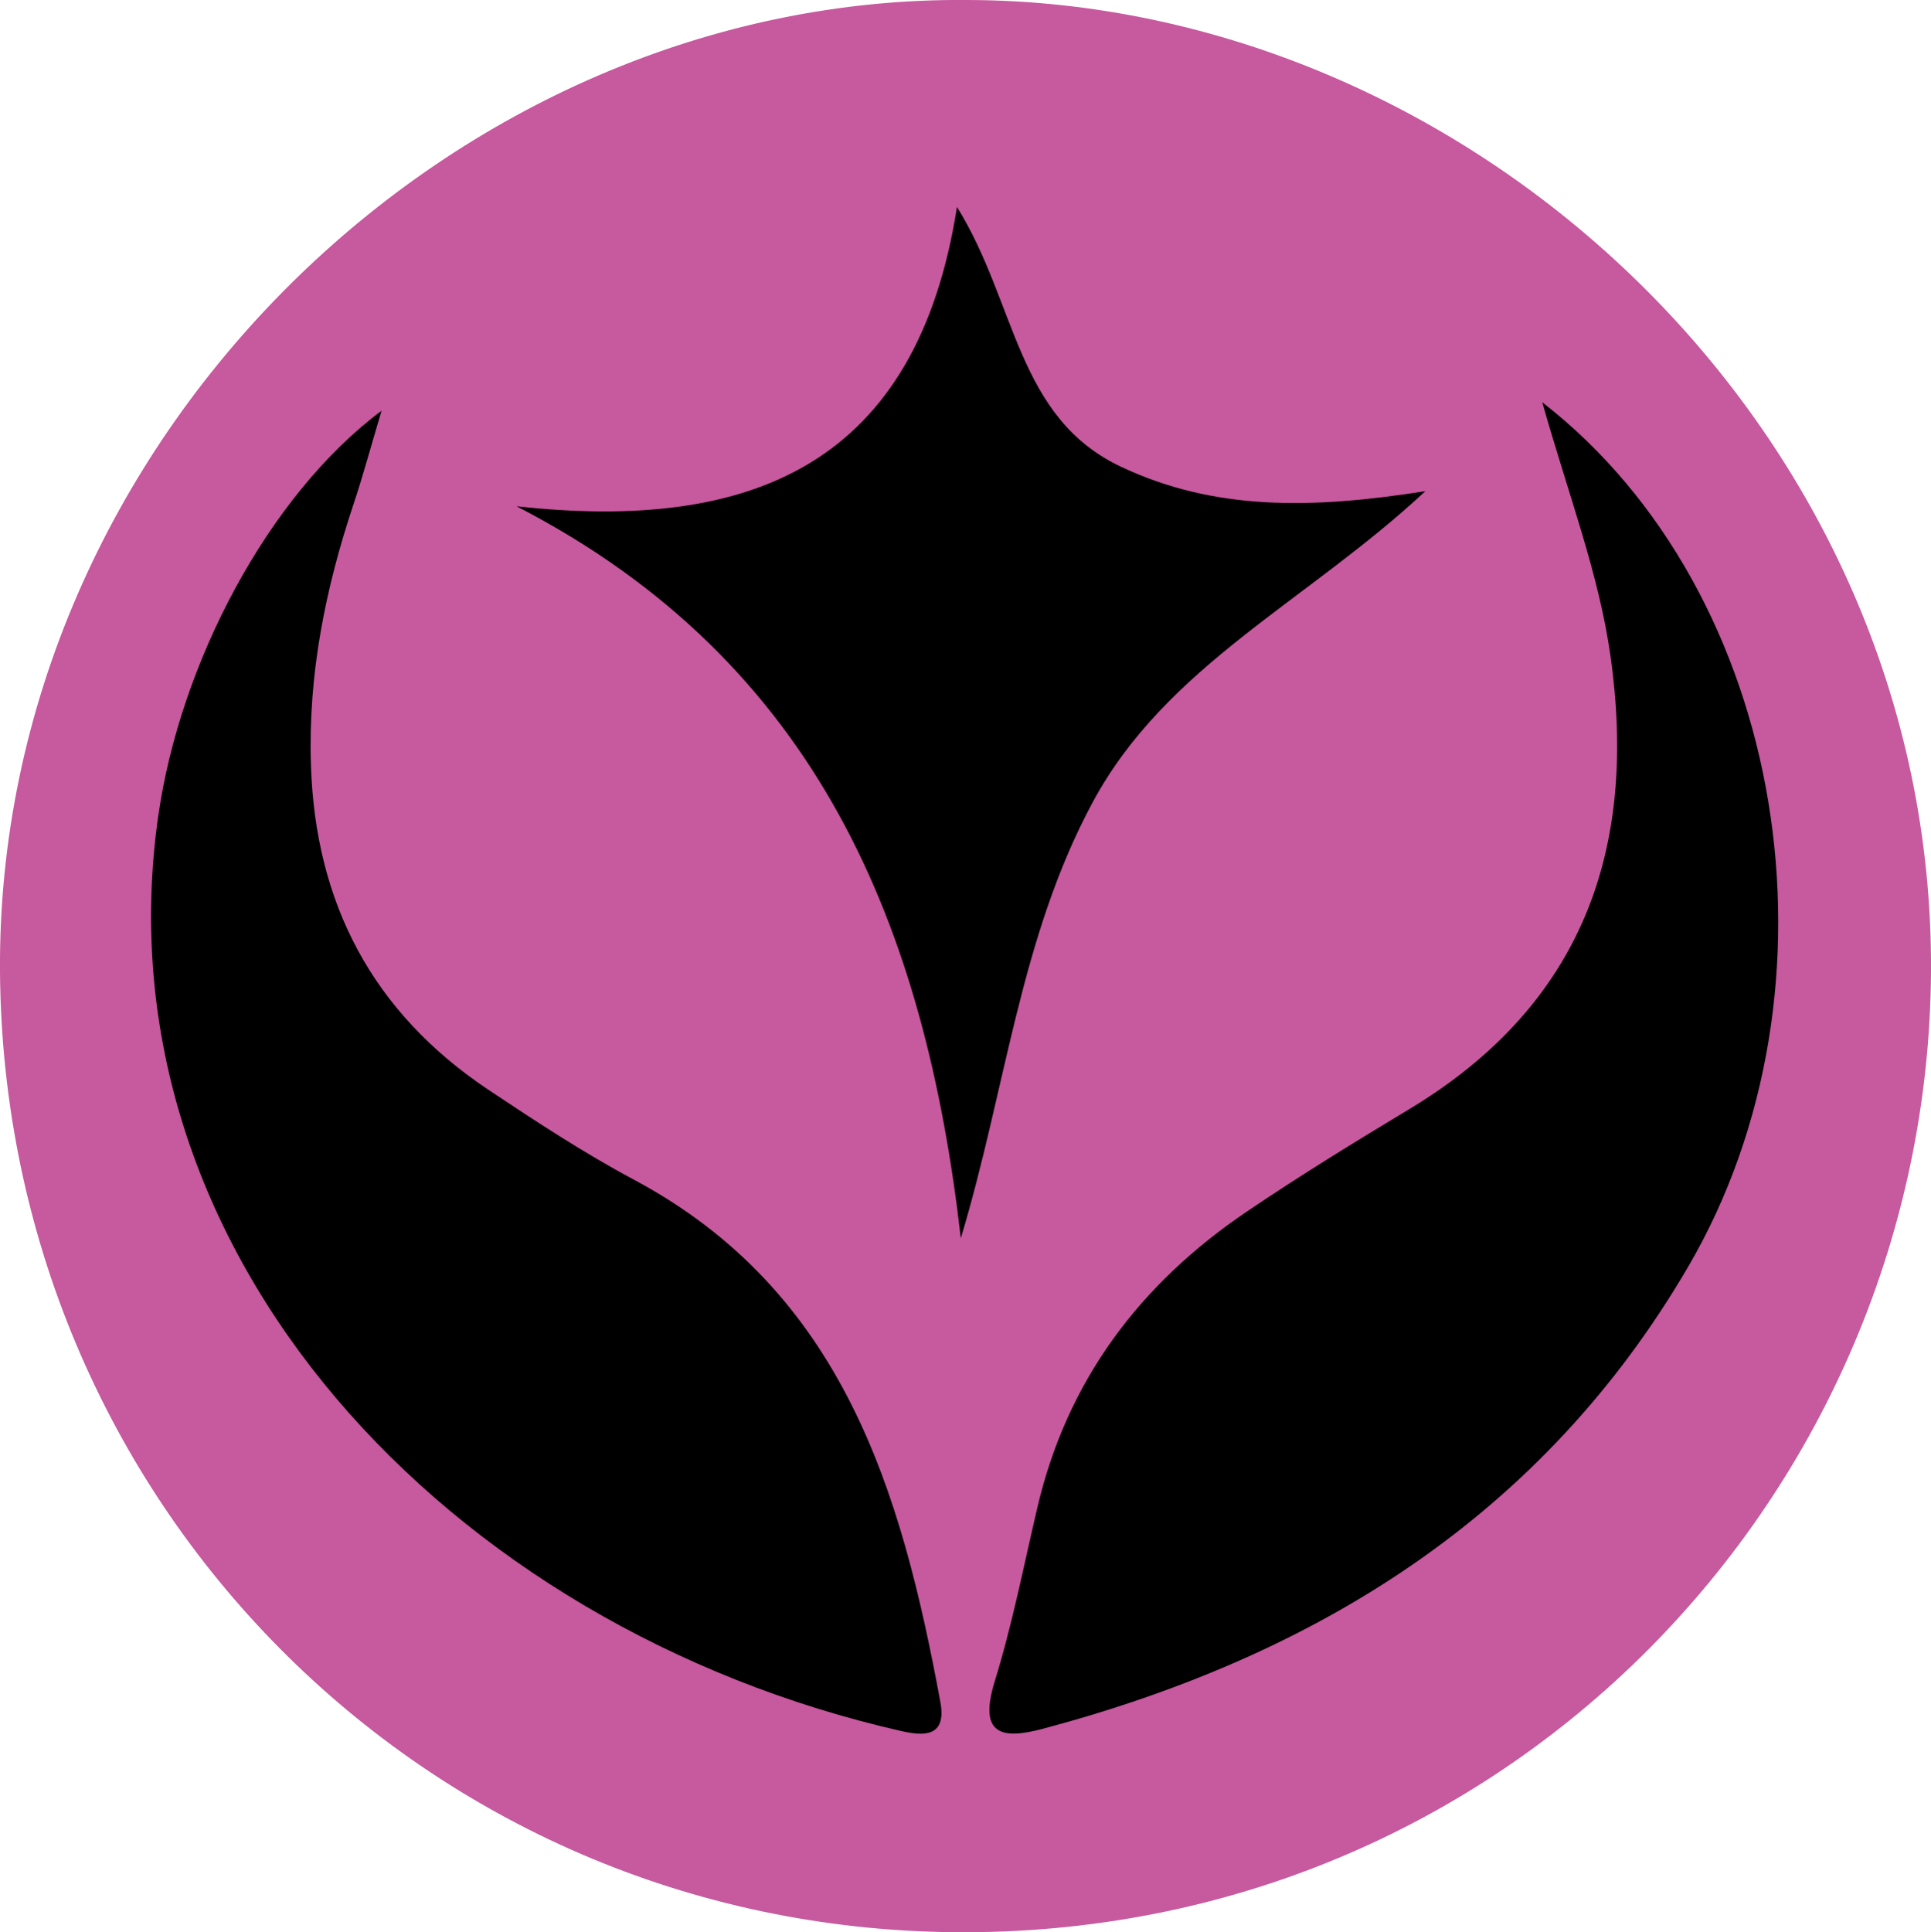<?xml version="1.0" encoding="UTF-8"?>
<svg id="Capa_2" data-name="Capa 2" xmlns="http://www.w3.org/2000/svg" viewBox="0 0 101.05 101.11">
  <defs>
    <style>
      .cls-1 {
        fill: #c7599e;
      }
    </style>
  </defs>
  <g id="Capa_1-2" data-name="Capa 1">
    <g>
      <path class="cls-1" d="M50.63,0c26.34,.06,50.61,22.49,50.42,50.88-.19,27.26-22.24,50.51-51.15,50.22C22.22,100.83,.2,78.54,0,50.84-.2,22.99,23.81-.25,50.63,0Z"/>
      <path d="M80.71,21.05c12.85,9.98,16.14,30.66,7.64,45.22-7.62,13.06-19.46,20.37-33.75,24.18-2.16,.58-3.41,.35-2.55-2.46,.92-2.97,1.52-6.05,2.23-9.08,1.55-6.67,5.37-11.73,10.96-15.51,2.79-1.89,5.66-3.65,8.55-5.39,9.02-5.45,11.92-13.57,10.49-23.67-.61-4.32-2.18-8.38-3.57-13.28Z"/>
      <path d="M19.97,21.48c-.59,1.98-.99,3.47-1.48,4.93-1.47,4.41-2.37,8.9-2.22,13.59,.22,7.26,3.23,12.97,9.27,17.01,2.49,1.66,5,3.31,7.64,4.72,10.94,5.85,13.99,16.29,16.03,27.33,.34,1.86-.89,1.78-2.07,1.51-23.74-5.41-42.12-25.07-38.86-47.87,1.13-7.94,5.71-16.75,11.7-21.22Z"/>
      <path d="M50.08,10.83c3.13,5.04,3.1,11.03,8.62,13.61,4.84,2.27,9.88,2.21,15.89,1.26-6.19,5.77-13.56,9.14-17.4,16.26-3.81,7.06-4.54,14.96-6.91,22.83-1.86-16.22-7.41-30.13-23.25-38.3,12.35,1.36,20.95-2.2,23.05-15.67Z"/>
    </g>
  </g>
</svg>